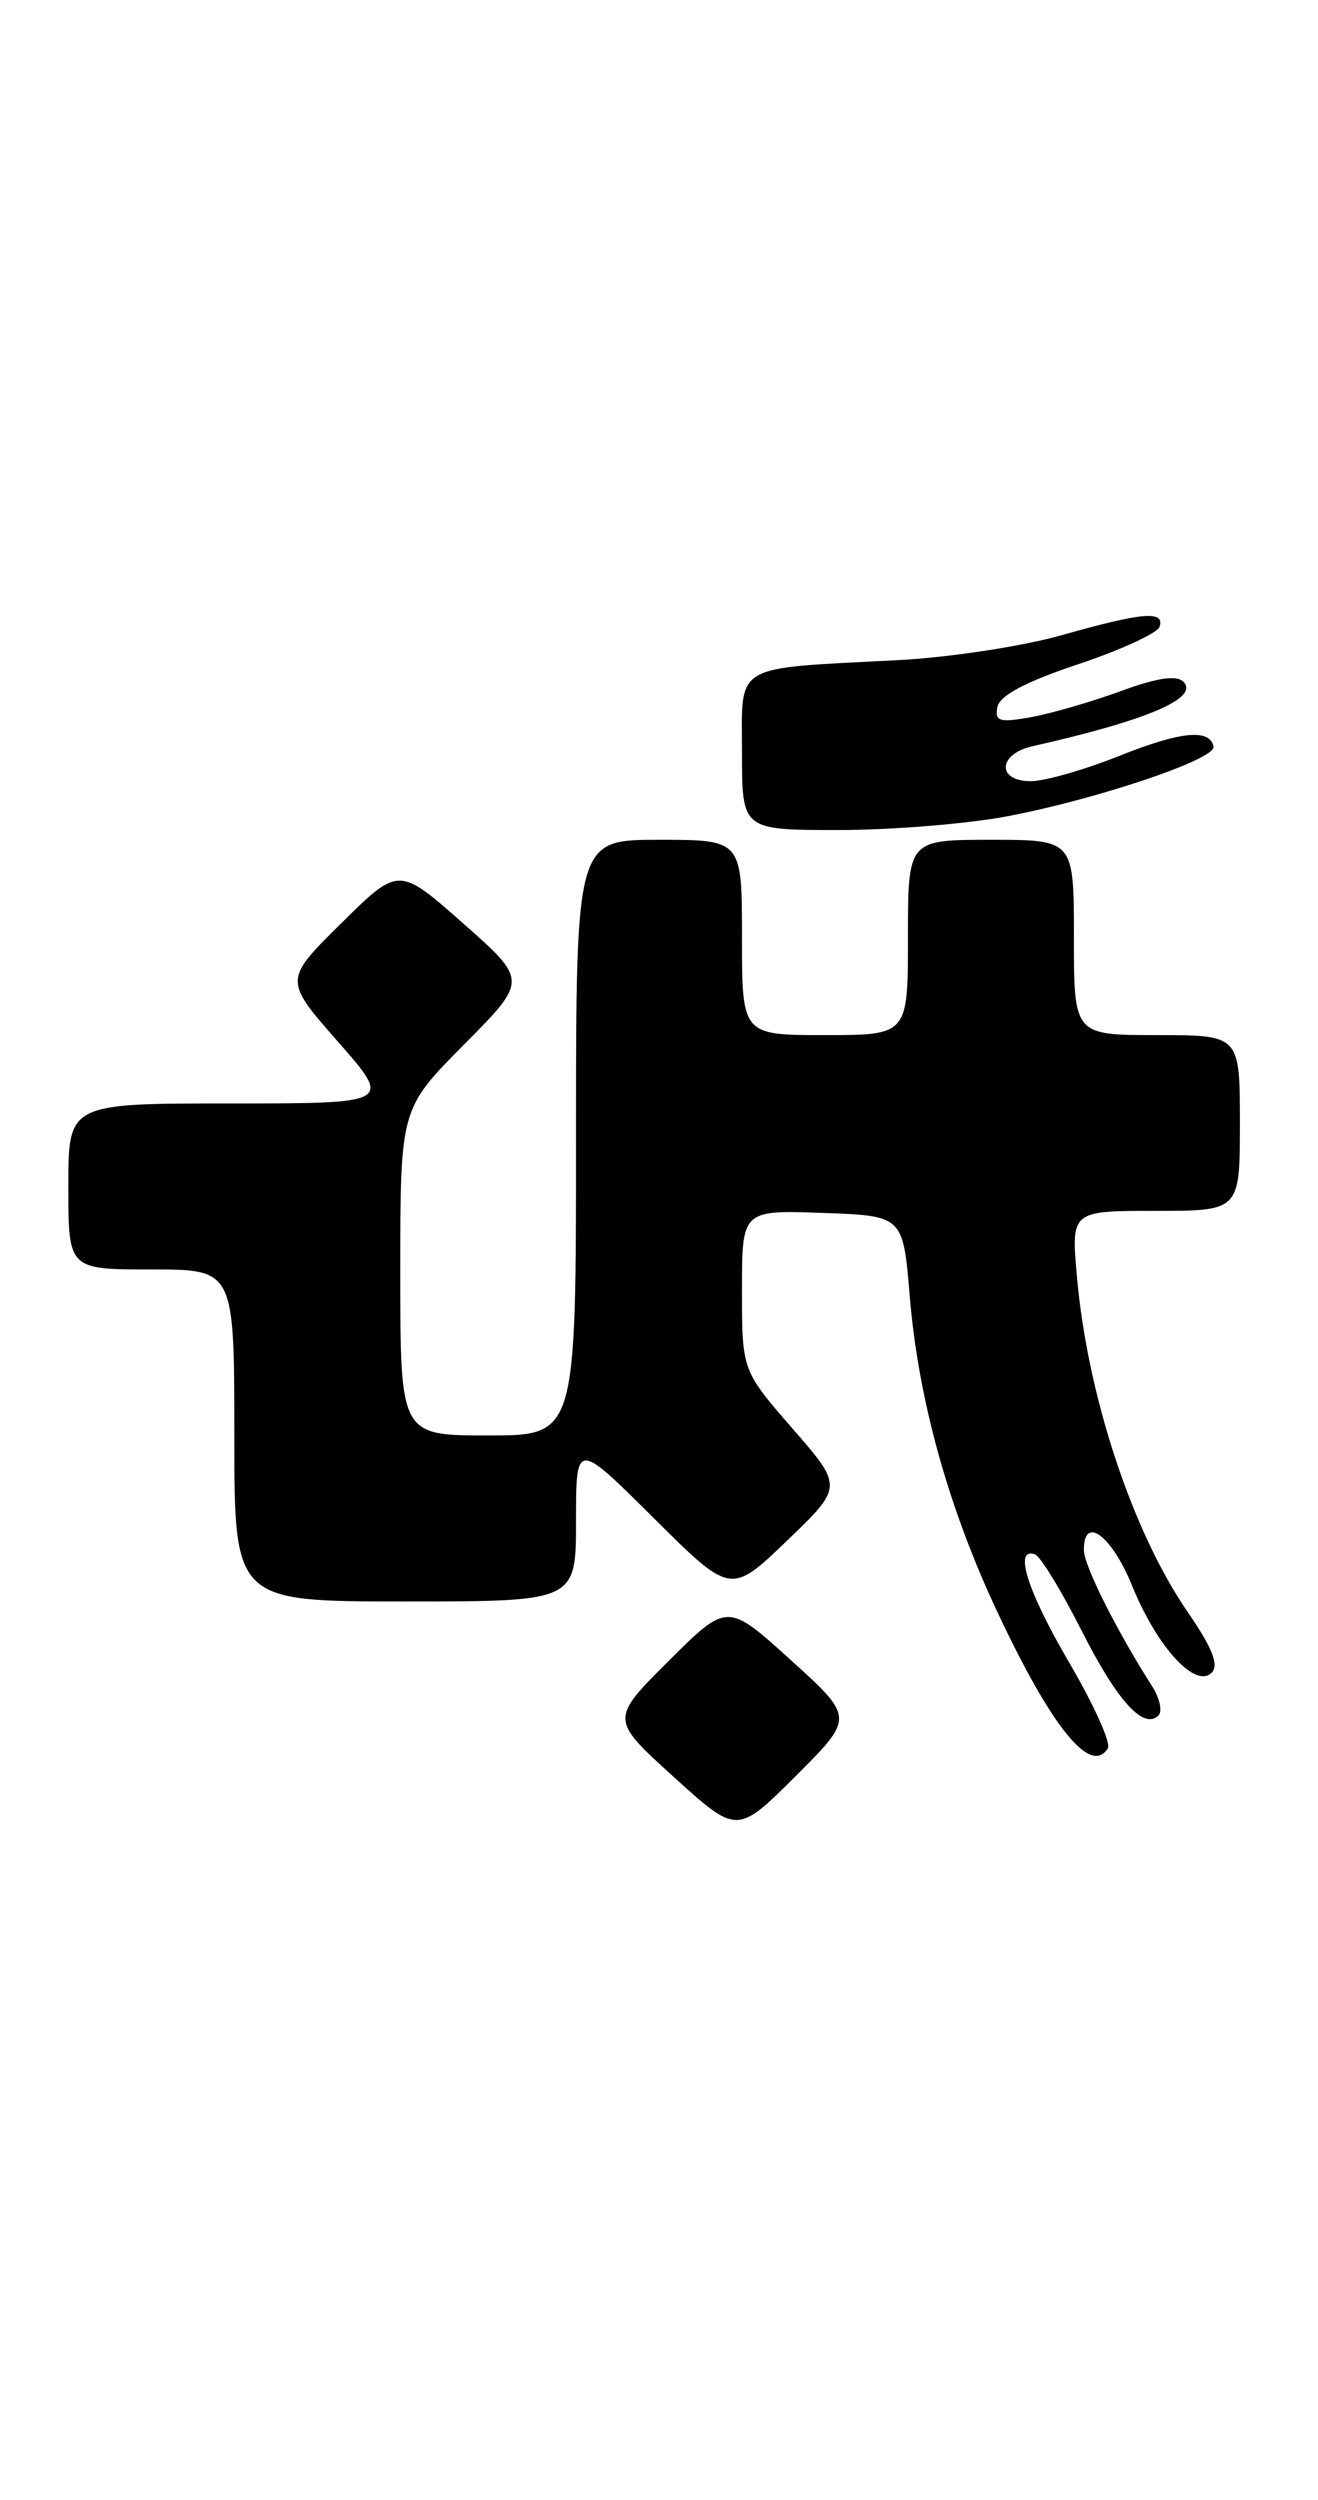 <?xml version="1.0" encoding="UTF-8" standalone="no"?>
<!DOCTYPE svg PUBLIC "-//W3C//DTD SVG 1.1//EN" "http://www.w3.org/Graphics/SVG/1.1/DTD/svg11.dtd" >
<svg xmlns="http://www.w3.org/2000/svg" xmlns:xlink="http://www.w3.org/1999/xlink" version="1.1" viewBox="0 0 135 256">
 <g >
 <path fill="currentColor"
d=" M 81.00 170.00 C 74.50 164.11 74.50 164.11 68.50 170.08 C 62.50 176.06 62.50 176.06 69.00 181.96 C 75.50 187.86 75.50 187.86 81.50 181.88 C 87.50 175.89 87.50 175.89 81.00 170.00 Z  M 113.48 179.03 C 113.81 178.49 112.04 174.57 109.54 170.30 C 105.23 162.94 103.80 158.43 106.00 159.17 C 106.55 159.35 108.69 162.84 110.75 166.92 C 114.42 174.18 117.14 177.19 118.66 175.67 C 119.08 175.25 118.79 173.92 118.02 172.70 C 114.39 167.02 111.03 160.33 111.02 158.75 C 110.98 155.10 113.86 157.22 115.96 162.39 C 118.50 168.65 122.44 172.96 124.10 171.30 C 124.88 170.52 124.18 168.76 121.66 165.09 C 115.98 156.84 111.39 142.96 110.31 130.75 C 109.71 124.00 109.71 124.00 118.35 124.00 C 127.00 124.00 127.00 124.00 127.00 115.00 C 127.00 106.00 127.00 106.00 118.50 106.00 C 110.00 106.00 110.00 106.00 110.00 96.00 C 110.00 86.00 110.00 86.00 101.50 86.00 C 93.00 86.00 93.00 86.00 93.00 96.00 C 93.00 106.00 93.00 106.00 84.50 106.00 C 76.00 106.00 76.00 106.00 76.00 96.00 C 76.00 86.00 76.00 86.00 67.50 86.00 C 59.00 86.00 59.00 86.00 59.00 116.50 C 59.00 147.00 59.00 147.00 50.00 147.00 C 41.00 147.00 41.00 147.00 41.00 130.28 C 41.00 113.55 41.00 113.55 47.53 106.97 C 54.05 100.40 54.05 100.40 47.44 94.56 C 40.84 88.73 40.84 88.73 34.96 94.54 C 29.07 100.36 29.07 100.36 34.62 106.68 C 40.17 113.00 40.17 113.00 23.58 113.00 C 7.00 113.00 7.00 113.00 7.00 121.50 C 7.00 130.00 7.00 130.00 15.50 130.00 C 24.00 130.00 24.00 130.00 24.00 147.00 C 24.00 164.00 24.00 164.00 41.50 164.00 C 59.00 164.00 59.00 164.00 59.00 155.77 C 59.00 147.55 59.00 147.55 66.93 155.43 C 74.85 163.31 74.85 163.31 80.61 157.78 C 86.36 152.25 86.36 152.25 81.18 146.30 C 76.00 140.34 76.00 140.34 76.00 132.13 C 76.00 123.92 76.00 123.92 84.25 124.21 C 92.50 124.50 92.50 124.50 93.18 132.72 C 94.06 143.28 97.10 154.28 102.08 164.91 C 107.70 176.90 111.72 181.88 113.48 179.03 Z  M 103.25 83.58 C 112.53 81.80 124.57 77.73 124.30 76.46 C 123.92 74.59 120.94 74.89 114.59 77.43 C 111.05 78.84 107.00 80.00 105.58 80.00 C 102.07 80.00 102.21 77.22 105.75 76.42 C 117.54 73.76 122.88 71.48 121.21 69.81 C 120.51 69.11 118.48 69.42 114.84 70.76 C 111.90 71.84 107.77 73.04 105.66 73.43 C 102.36 74.03 101.88 73.88 102.16 72.40 C 102.39 71.23 105.07 69.81 110.44 68.02 C 114.80 66.56 118.55 64.84 118.77 64.19 C 119.33 62.50 117.02 62.70 108.74 65.05 C 104.76 66.18 97.22 67.33 92.00 67.60 C 74.87 68.50 76.00 67.83 76.00 77.05 C 76.00 85.00 76.00 85.00 85.91 85.00 C 91.36 85.00 99.17 84.36 103.25 83.58 Z "/>
</g>
</svg>